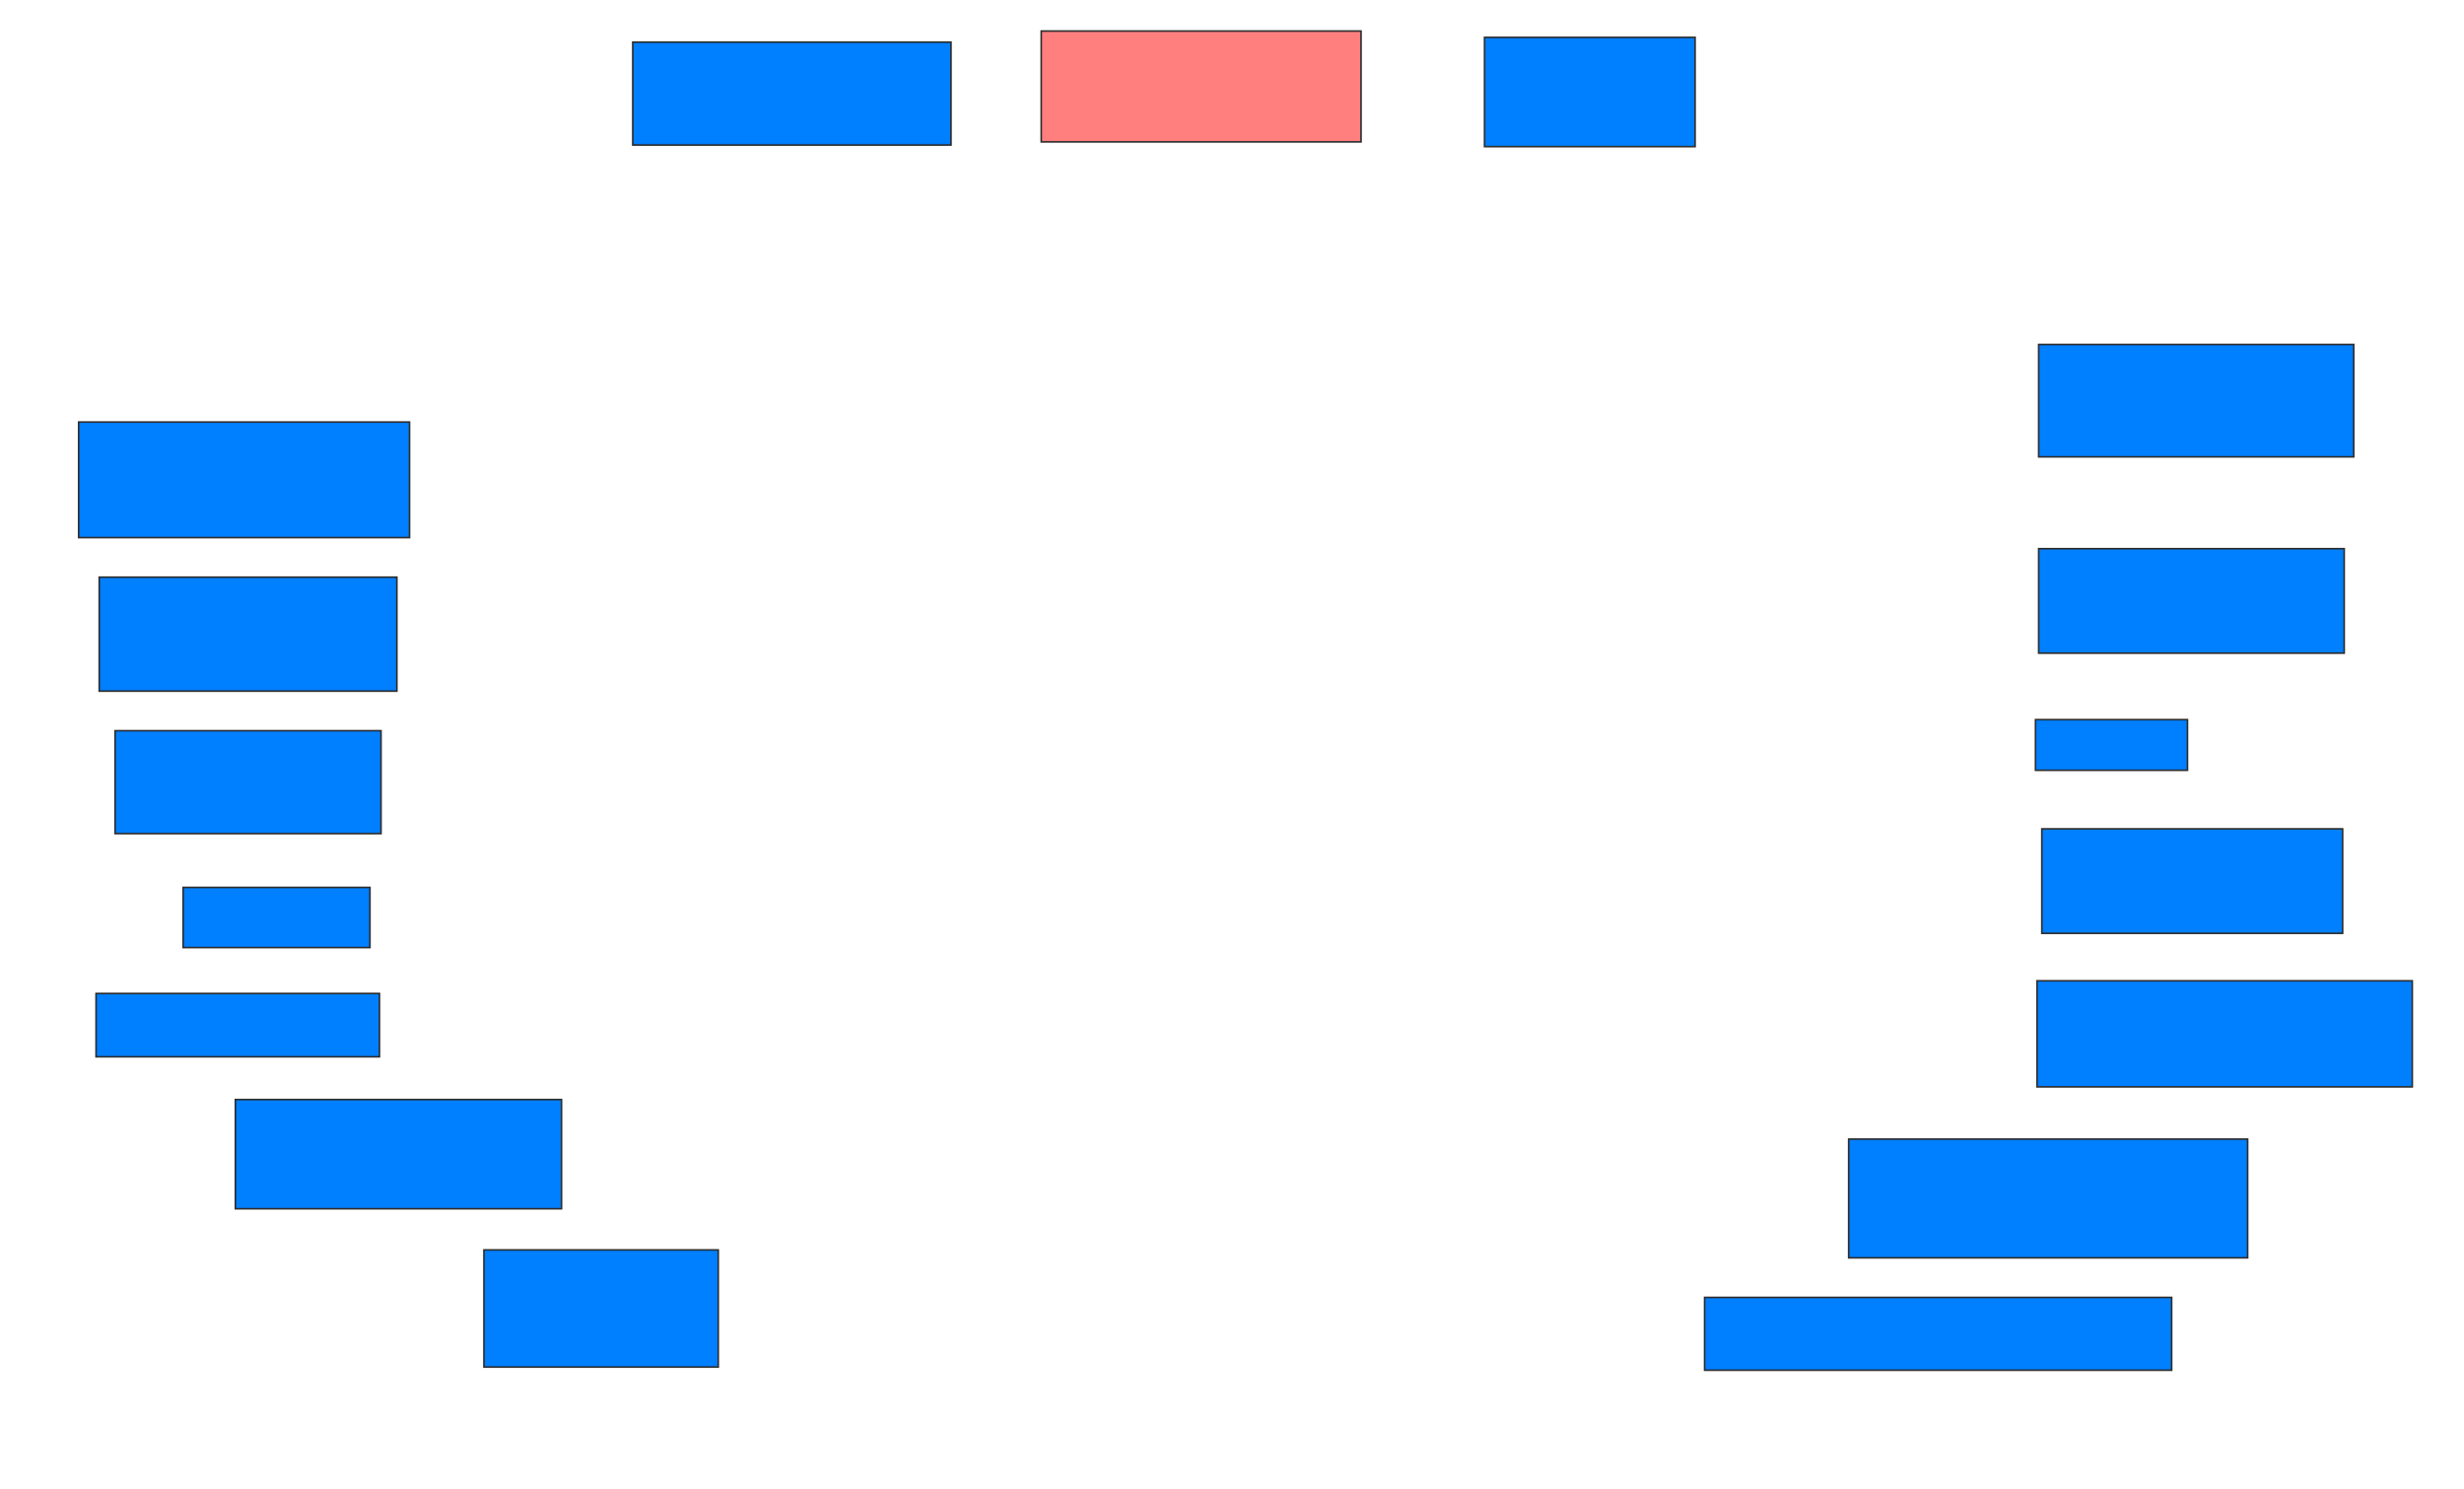 <svg xmlns="http://www.w3.org/2000/svg" width="1511" height="913">
 <!-- Created with Image Occlusion Enhanced -->
 <g>
  <title>Labels</title>
 </g>
 <g>
  <title>Masks</title>
  <rect id="3ca8725ed96143f8acfb5725b77ac4ea-ao-1" height="70.874" width="202.913" y="258.845" x="48.223" stroke="#2D2D2D" fill="#007fff"/>
  <rect id="3ca8725ed96143f8acfb5725b77ac4ea-ao-2" height="69.903" width="182.524" y="353.99" x="60.845" stroke="#2D2D2D" fill="#007fff"/>
  <rect id="3ca8725ed96143f8acfb5725b77ac4ea-ao-3" height="63.107" width="163.107" y="448.165" x="70.553" stroke="#2D2D2D" fill="#007fff"/>
  <rect id="3ca8725ed96143f8acfb5725b77ac4ea-ao-4" height="36.893" width="114.563" y="544.282" x="112.301" stroke="#2D2D2D" fill="#007fff"/>
  <rect id="3ca8725ed96143f8acfb5725b77ac4ea-ao-5" height="38.835" width="173.786" y="609.33" x="58.903" stroke="#2D2D2D" fill="#007fff"/>
  <rect id="3ca8725ed96143f8acfb5725b77ac4ea-ao-6" height="66.99" width="200" y="674.379" x="144.34" stroke="#2D2D2D" fill="#007fff"/>
  <rect id="3ca8725ed96143f8acfb5725b77ac4ea-ao-7" height="71.845" width="143.689" y="766.612" x="296.767" stroke="#2D2D2D" fill="#007fff"/>
  <rect id="3ca8725ed96143f8acfb5725b77ac4ea-ao-8" height="44.66" width="286.408" y="795.738" x="1045.311" stroke="#2D2D2D" fill="#007fff"/>
  <rect id="3ca8725ed96143f8acfb5725b77ac4ea-ao-9" height="72.816" width="244.66" y="698.65" x="1133.66" stroke="#2D2D2D" fill="#007fff"/>
  <rect id="3ca8725ed96143f8acfb5725b77ac4ea-ao-10" height="65.049" width="230.097" y="601.563" x="1249.194" stroke="#2D2D2D" fill="#007fff"/>
  <rect id="3ca8725ed96143f8acfb5725b77ac4ea-ao-11" height="64.078" width="184.466" y="508.359" x="1252.107" stroke="#2D2D2D" fill="#007fff"/>
  <rect id="3ca8725ed96143f8acfb5725b77ac4ea-ao-12" height="31.068" width="93.204" y="441.369" x="1248.223" stroke="#2D2D2D" fill="#007fff"/>
  <rect id="3ca8725ed96143f8acfb5725b77ac4ea-ao-13" height="64.078" width="187.379" y="336.515" x="1250.165" stroke="#2D2D2D" fill="#007fff"/>
  <rect id="3ca8725ed96143f8acfb5725b77ac4ea-ao-14" height="68.932" width="193.204" y="211.272" x="1250.165" stroke="#2D2D2D" fill="#007fff"/>
  <rect id="3ca8725ed96143f8acfb5725b77ac4ea-ao-15" height="66.99" width="129.126" y="22.922" x="910.359" stroke="#2D2D2D" fill="#007fff"/>
  <rect id="3ca8725ed96143f8acfb5725b77ac4ea-ao-16" height="67.961" width="196.117" y="19.039" x="638.515" stroke="#2D2D2D" fill="#FF7E7E" class="qshape"/>
  <rect id="3ca8725ed96143f8acfb5725b77ac4ea-ao-17" height="63.107" width="195.146" y="25.835" x="388.029" stroke="#2D2D2D" fill="#007fff"/>
 </g>
</svg>